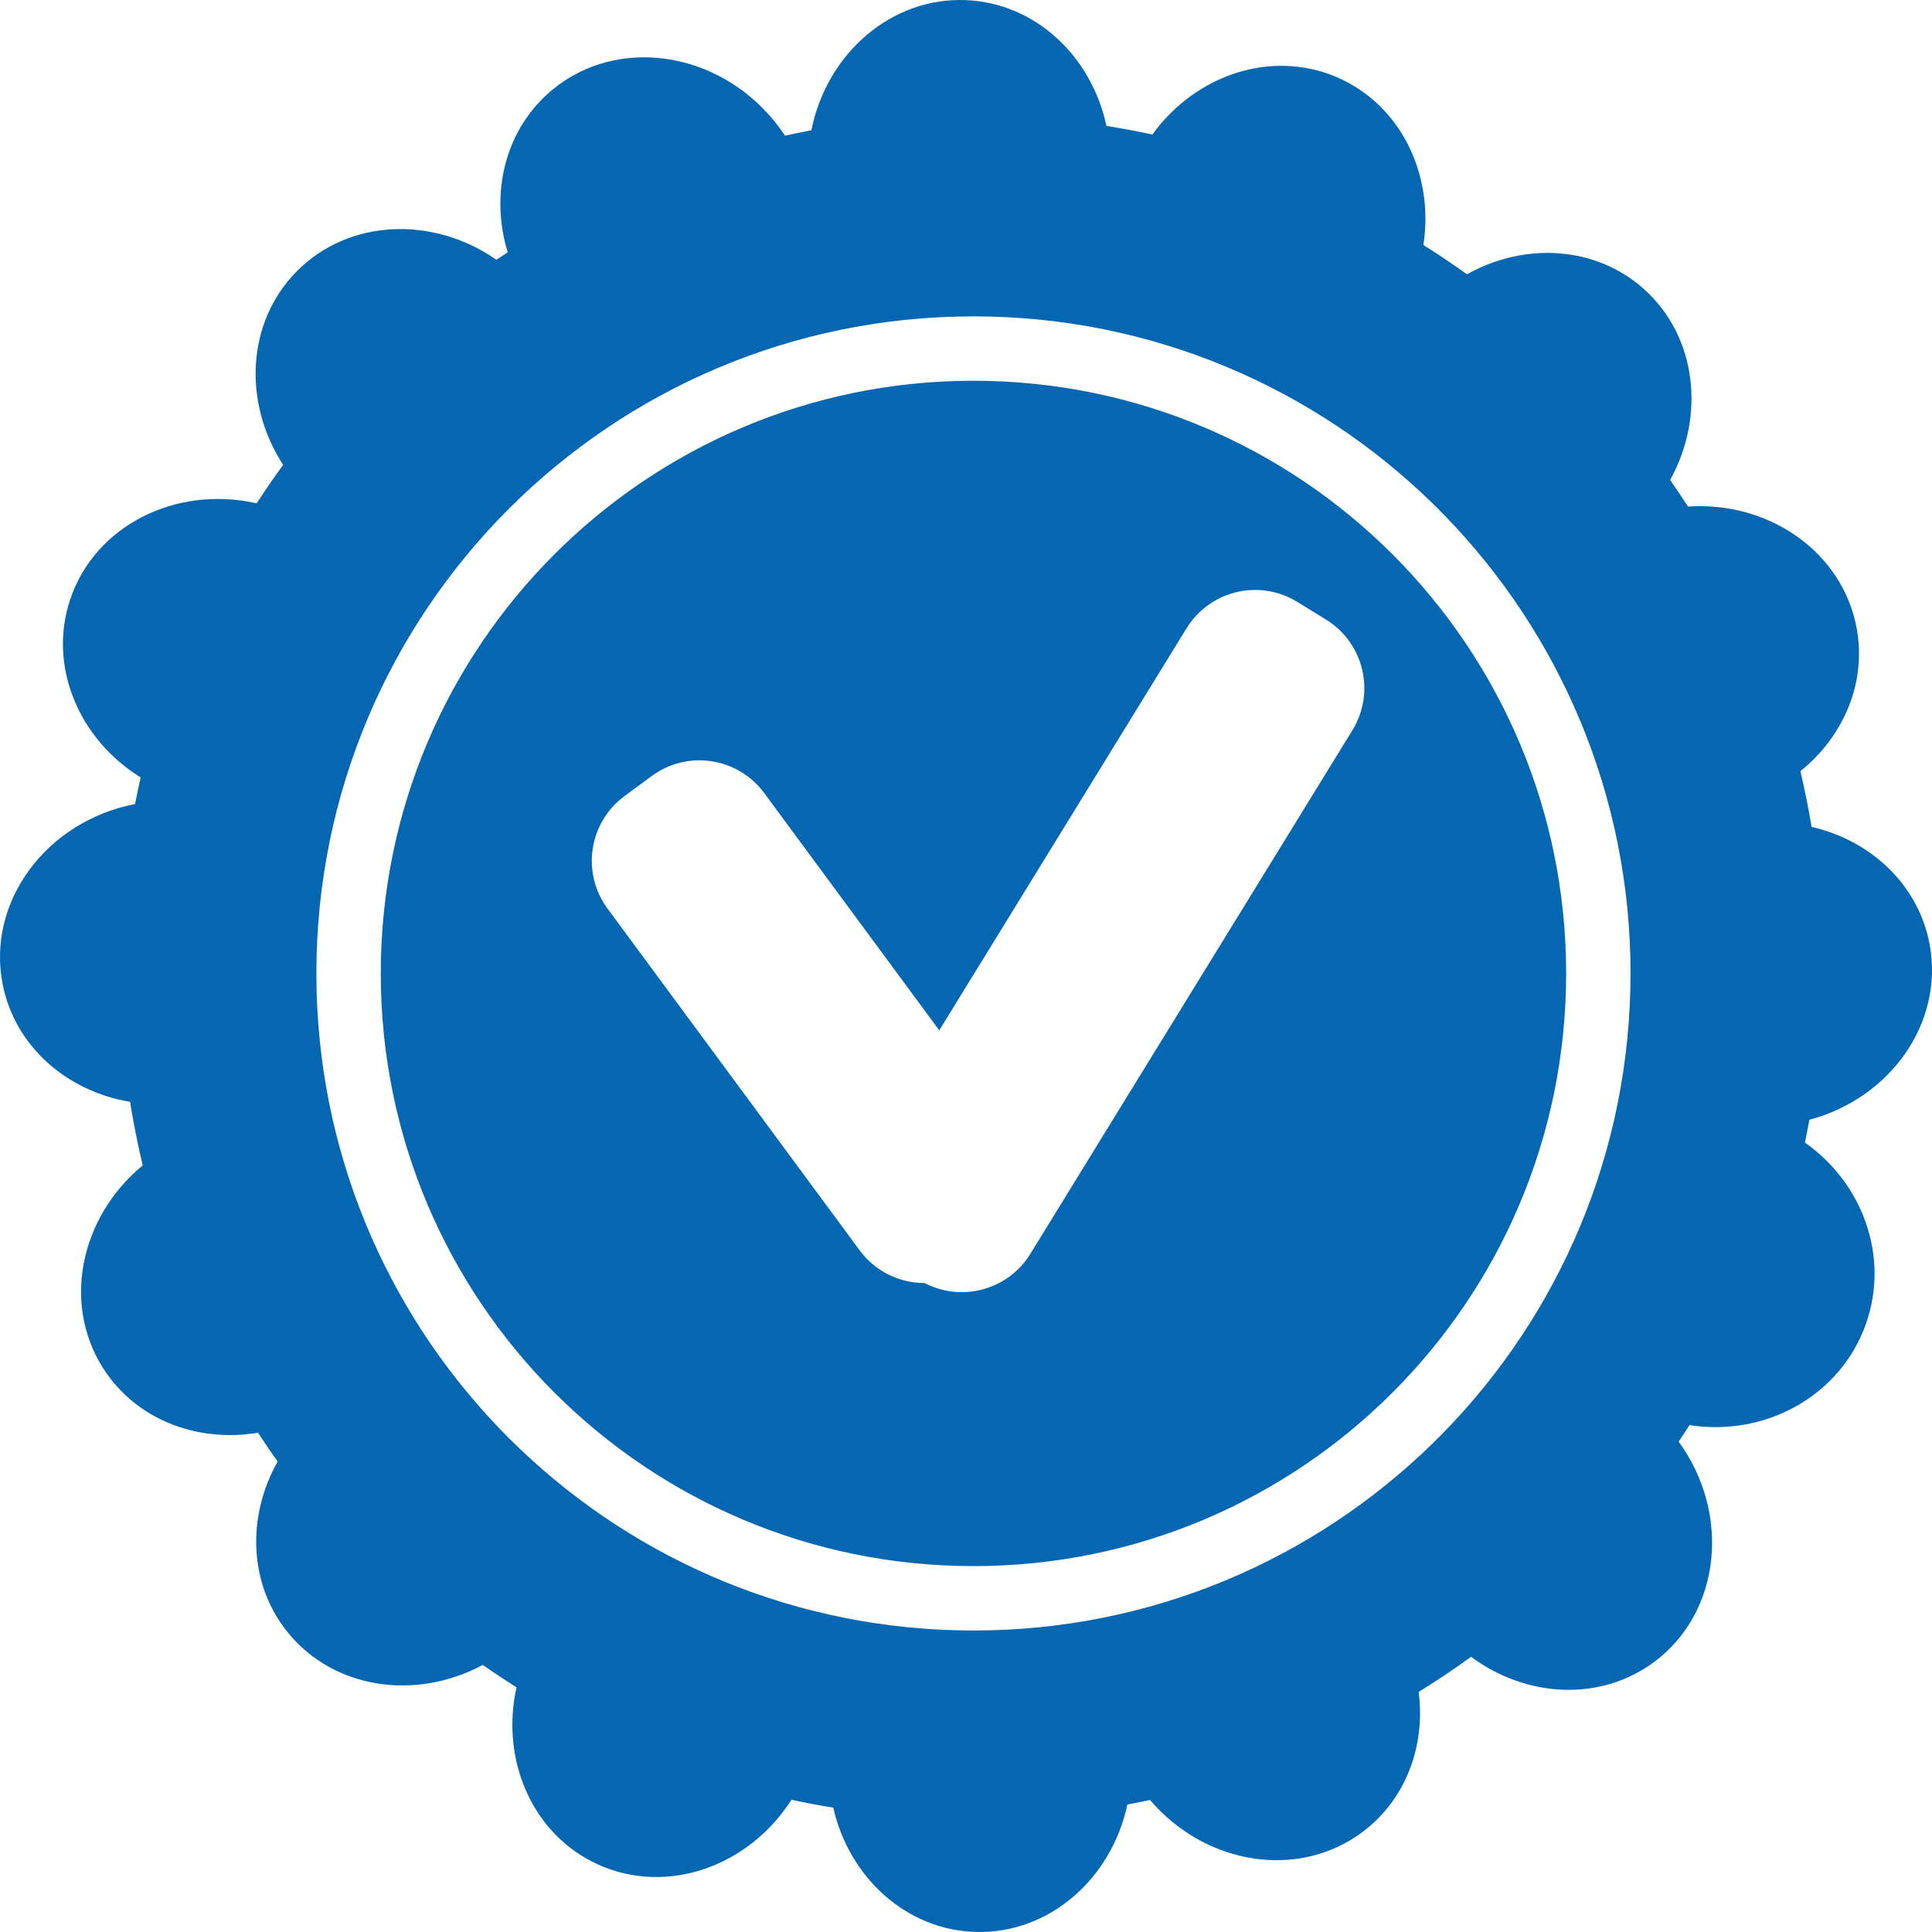 <svg width="120" height="120" viewBox="0 0 120 120" fill="none" xmlns="http://www.w3.org/2000/svg">
<path d="M60.016 0.008C64.311 0.195 67.796 3.49 68.724 7.822C69.684 7.975 70.635 8.153 71.577 8.357C74.249 4.654 78.944 3.06 83.001 4.782C86.979 6.47 89.089 10.813 88.409 15.218C89.332 15.797 90.235 16.404 91.117 17.037C94.691 15.035 99.089 15.264 102.095 17.944C105.387 20.88 105.949 25.812 103.735 29.811C104.114 30.354 104.484 30.905 104.843 31.463C109.932 31.123 114.495 34.344 115.332 39.081C115.929 42.46 114.482 45.763 111.826 47.897C112.095 49.037 112.326 50.192 112.52 51.359C116.238 52.21 119.208 55.001 119.867 58.732C120.718 63.546 117.417 68.208 112.384 69.55C112.298 70.025 112.205 70.497 112.107 70.967C115.692 73.492 117.364 78.029 115.906 82.201C114.338 86.689 109.671 89.253 104.937 88.516C104.717 88.861 104.493 89.203 104.265 89.541C107.528 94.04 106.878 100.123 102.774 103.203C99.429 105.712 94.811 105.461 91.372 102.906C90.316 103.673 89.23 104.401 88.116 105.089C88.545 108.416 87.341 111.753 84.634 113.784C80.659 116.766 74.886 115.85 71.432 111.8C70.965 111.9 70.495 111.993 70.024 112.081C69.033 116.698 65.175 120.099 60.648 119.998C56.319 119.9 52.746 116.633 51.756 112.277C50.883 112.135 50.017 111.971 49.159 111.787C46.497 115.951 41.404 117.747 37.132 115.801C33.073 113.953 31.076 109.328 32.082 104.805C31.373 104.356 30.674 103.892 29.988 103.411C25.831 105.649 20.744 104.916 17.886 101.405C15.436 98.394 15.319 94.194 17.247 90.779C16.827 90.191 16.419 89.594 16.023 88.988C12.242 89.626 8.411 88.165 6.382 84.945C3.853 80.93 4.999 75.572 8.864 72.386C8.555 71.088 8.293 69.771 8.081 68.438C4.152 67.784 0.923 64.987 0.164 61.128C-0.837 56.038 2.84 51.03 8.375 49.942L8.39 49.939C8.497 49.386 8.612 48.835 8.736 48.288C4.889 45.9 2.97 41.376 4.362 37.225C5.9 32.641 10.934 30.129 15.942 31.262C16.469 30.451 17.018 29.654 17.588 28.875C15.076 25.014 15.308 20.016 18.426 16.858C21.653 13.59 26.889 13.389 30.833 16.135C31.066 15.979 31.3 15.824 31.535 15.671C30.408 11.982 31.381 7.971 34.342 5.548C38.357 2.264 44.507 3.141 48.079 7.506C48.324 7.805 48.55 8.113 48.758 8.427C49.301 8.306 49.847 8.194 50.397 8.089C51.358 3.306 55.373 -0.193 60.016 0.008ZM60.463 19.65C37.923 19.65 19.651 37.923 19.651 60.462L19.664 61.515C20.214 83.218 37.706 100.71 59.409 101.26L60.463 101.274C82.651 101.274 100.703 83.568 101.262 61.515L101.276 60.462C101.275 38.275 83.57 20.223 61.517 19.663L60.463 19.65ZM60.463 23.65C80.794 23.65 97.275 40.132 97.276 60.462C97.275 80.793 80.794 97.274 60.463 97.274C40.132 97.274 23.651 80.793 23.651 60.462C23.651 40.132 40.132 23.65 60.463 23.65ZM80.577 37.385C78.225 35.938 75.145 36.673 73.698 39.025L58.34 63.995L47.466 49.257C45.827 47.035 42.696 46.563 40.474 48.203L38.79 49.446C36.568 51.085 36.096 54.215 37.736 56.437L53.397 77.663C54.378 78.993 55.895 79.695 57.431 79.693C59.737 80.896 62.614 80.128 63.997 77.878L83.999 45.36C85.446 43.008 84.712 39.929 82.359 38.482L80.577 37.385Z" fill="#0567B2"/>
</svg>
